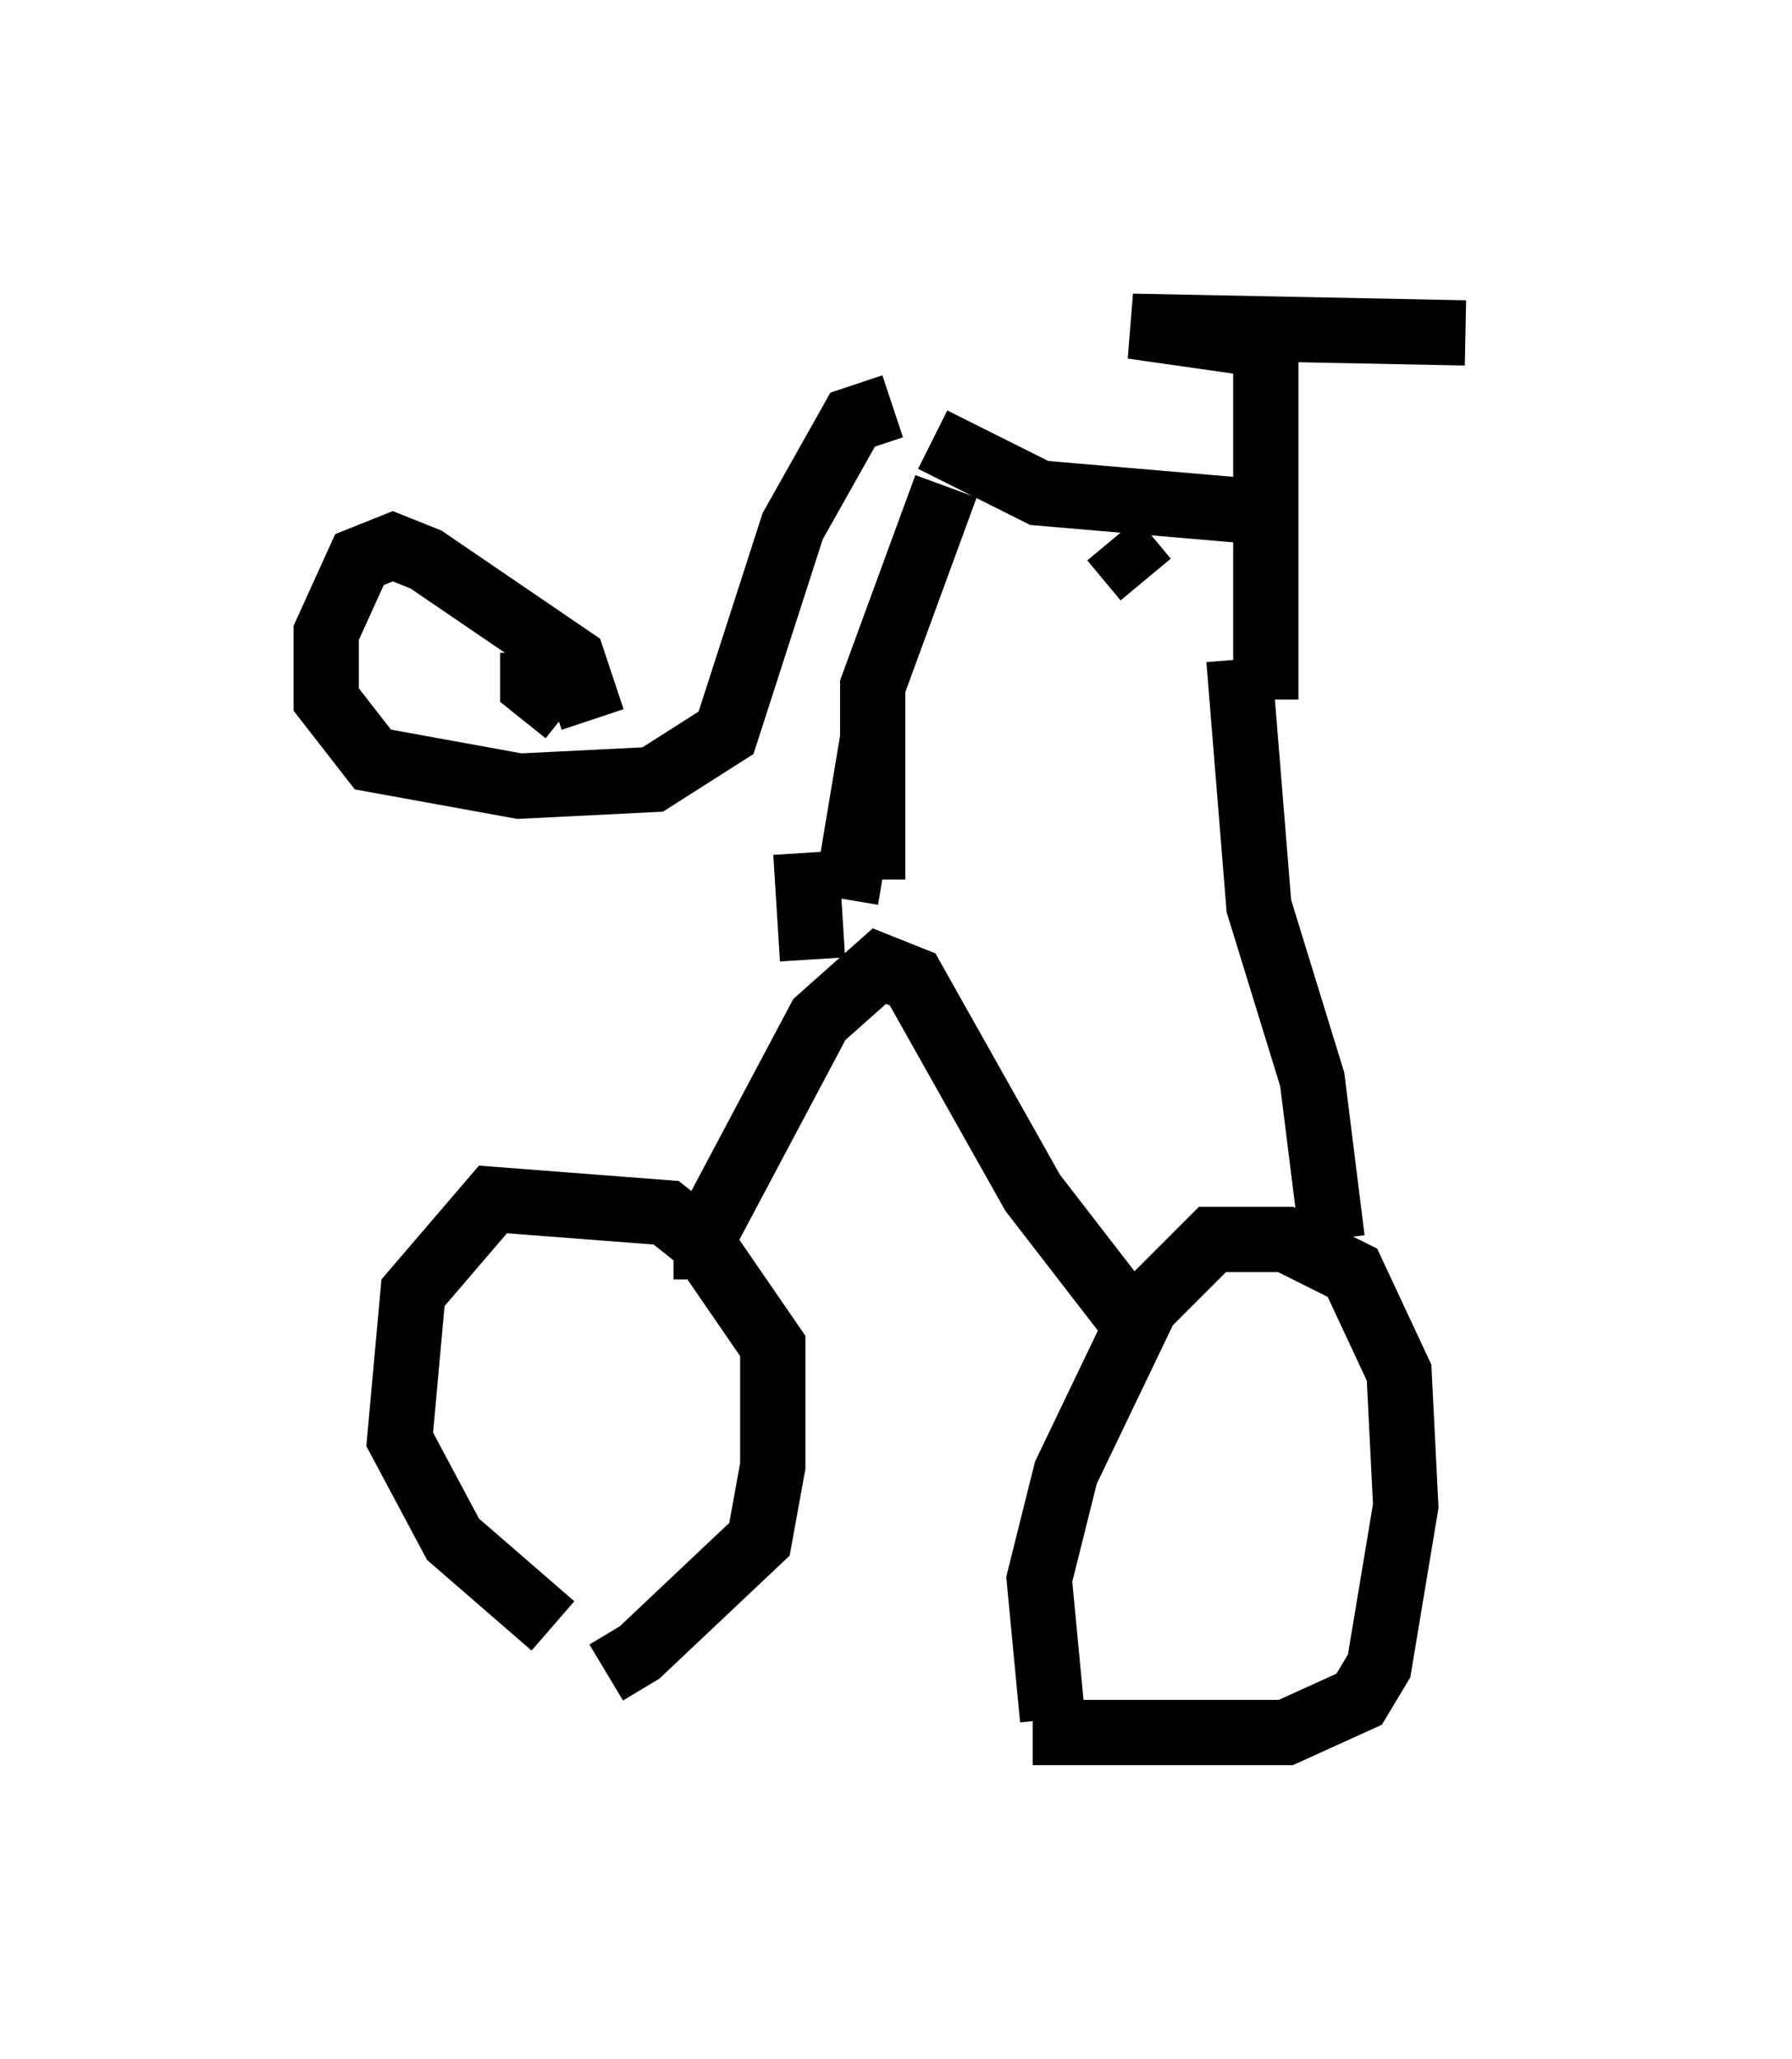 <?xml version="1.0" encoding="utf-8" ?>
<svg baseProfile="full" height="31.54" version="1.1" width="27.456" xmlns="http://www.w3.org/2000/svg" xmlns:ev="http://www.w3.org/2001/xml-events" xmlns:xlink="http://www.w3.org/1999/xlink"><defs /><rect fill="white" height="31.54" width="27.456" x="0" y="0" /><path d="M7.144, 25.417 m2.144, 0.204 l0.51, -0.306 1.838, -1.735 l0.204, -1.123 0.0, -1.838 l-1.123, -1.633 -0.51, -0.408 l-2.654, -0.204 -1.225, 1.429 l-0.204, 2.246 0.817, 1.531 l1.531, 1.327 m7.35, 1.633 l3.879, 0.0 1.123, -0.51 l0.306, -0.51 0.408, -2.45 l-0.102, -2.042 -0.715, -1.531 l-1.021, -0.51 -1.123, 0.0 l-1.021, 1.021 -1.225, 2.552 l-0.408, 1.633 0.204, 2.144 m-5.308, -6.738 l0.0, -0.715 1.735, -3.267 l0.919, -0.817 0.51, 0.204 l1.838, 3.267 1.735, 2.246 m-4.185, -7.044 l0.0, -2.96 1.123, -3.063 m-0.204, -0.715 l1.633, 0.817 3.573, 0.306 m-0.102, -2.552 l0.0, 5.41 m-5.717, -4.492 l-0.613, 0.204 -0.919, 1.633 l-1.021, 3.165 -1.123, 0.715 l-2.042, 0.102 -2.246, -0.408 l-0.715, -0.919 0.0, -1.021 l0.51, -1.123 0.51, -0.204 l0.51, 0.204 2.246, 1.531 l0.306, 0.919 m3.267, 2.042 l0.102, 1.633 m0.919, -3.369 l-0.408, 2.45 m-4.798, -3.777 l0.0, 0.51 0.51, 0.408 m10.821, -5.615 l-2.144, -0.306 5.104, 0.102 m-5.41, 3.165 l0.51, 0.613 m1.429, 1.225 l0.306, 3.777 0.817, 2.654 l0.306, 2.45 " fill="none" stroke="black" stroke-width="1" /></svg>